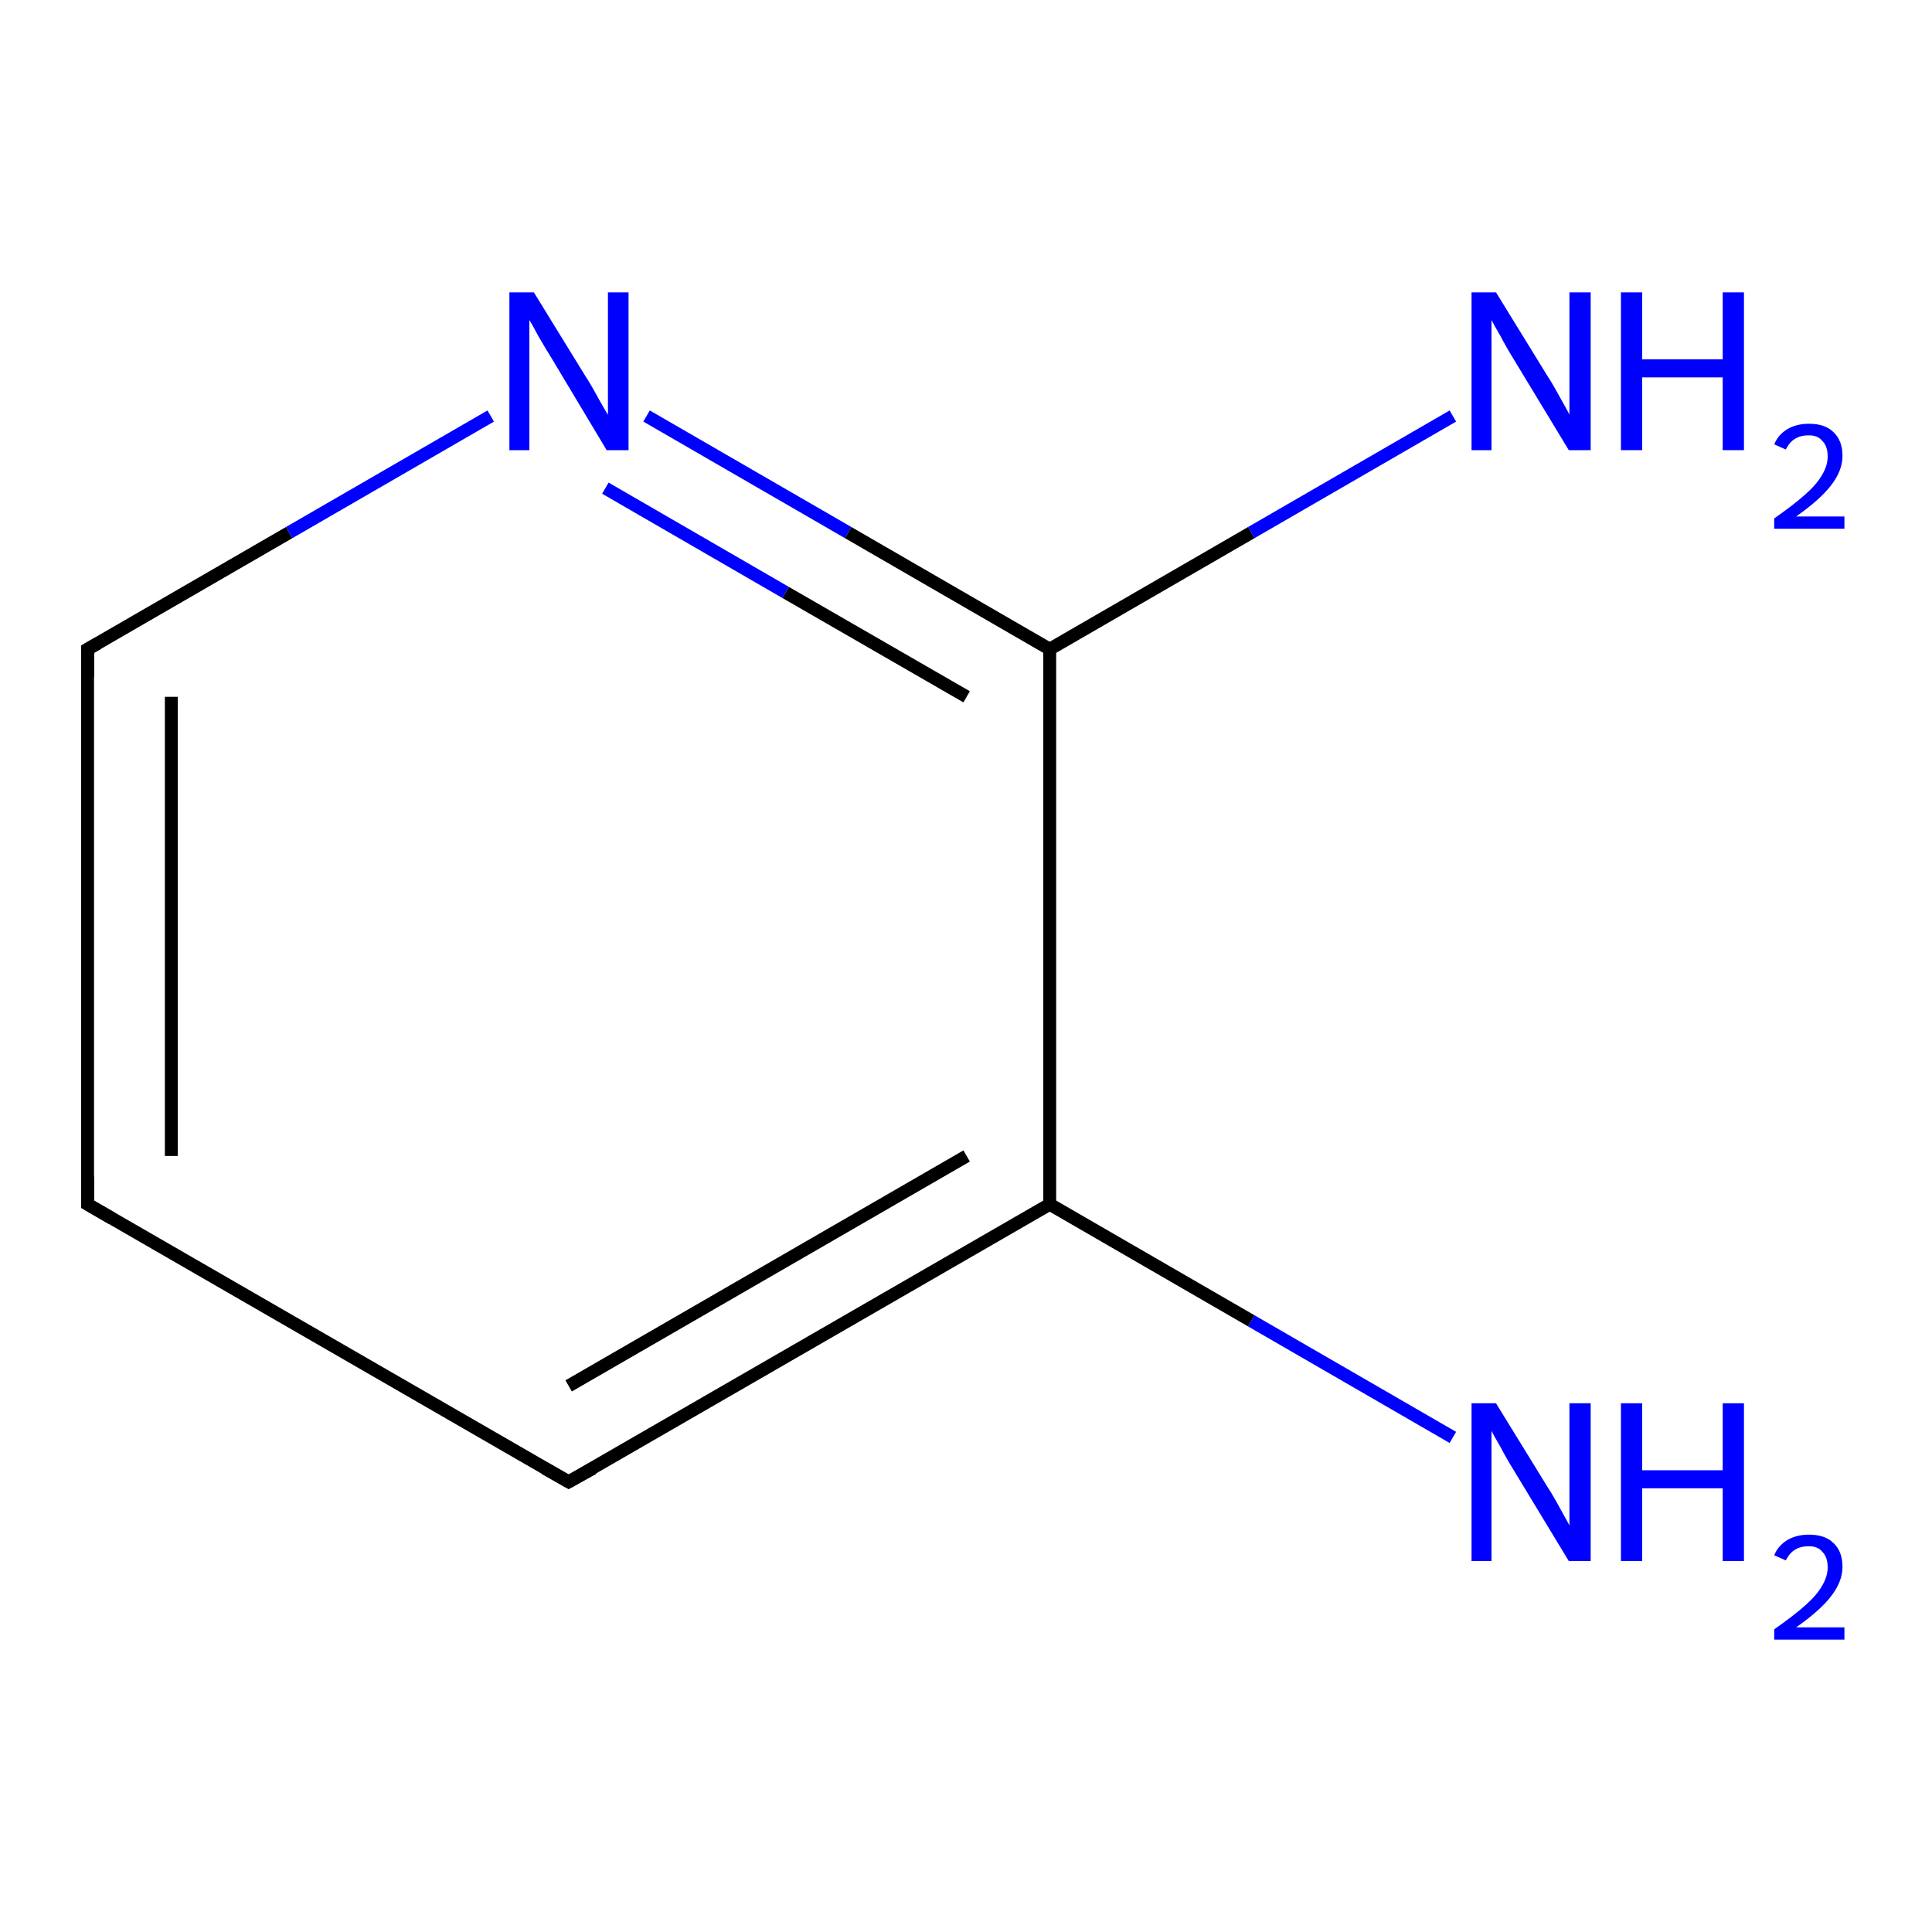 <?xml version='1.0' encoding='iso-8859-1'?>
<svg version='1.1' baseProfile='full'
              xmlns='http://www.w3.org/2000/svg'
                      xmlns:rdkit='http://www.rdkit.org/xml'
                      xmlns:xlink='http://www.w3.org/1999/xlink'
                  xml:space='preserve'
width='300px' height='300px' viewBox='0 0 300 300'>
<!-- END OF HEADER -->
<rect style='opacity:1.0;fill:#FFFFFF;stroke:none' width='300.0' height='300.0' x='0.0' y='0.0'> </rect>
<path class='bond-0 atom-0 atom-1' d='M 225.6,223.2 L 194.3,205.1' style='fill:none;fill-rule:evenodd;stroke:#0000FF;stroke-width:2.0px;stroke-linecap:butt;stroke-linejoin:miter;stroke-opacity:1' />
<path class='bond-0 atom-0 atom-1' d='M 194.3,205.1 L 163.0,187.0' style='fill:none;fill-rule:evenodd;stroke:#000000;stroke-width:2.0px;stroke-linecap:butt;stroke-linejoin:miter;stroke-opacity:1' />
<path class='bond-1 atom-1 atom-2' d='M 163.0,187.0 L 88.3,230.1' style='fill:none;fill-rule:evenodd;stroke:#000000;stroke-width:2.0px;stroke-linecap:butt;stroke-linejoin:miter;stroke-opacity:1' />
<path class='bond-1 atom-1 atom-2' d='M 150.1,179.5 L 88.3,215.2' style='fill:none;fill-rule:evenodd;stroke:#000000;stroke-width:2.0px;stroke-linecap:butt;stroke-linejoin:miter;stroke-opacity:1' />
<path class='bond-2 atom-2 atom-3' d='M 88.3,230.1 L 13.6,187.0' style='fill:none;fill-rule:evenodd;stroke:#000000;stroke-width:2.0px;stroke-linecap:butt;stroke-linejoin:miter;stroke-opacity:1' />
<path class='bond-3 atom-3 atom-4' d='M 13.6,187.0 L 13.6,100.8' style='fill:none;fill-rule:evenodd;stroke:#000000;stroke-width:2.0px;stroke-linecap:butt;stroke-linejoin:miter;stroke-opacity:1' />
<path class='bond-3 atom-3 atom-4' d='M 26.6,179.5 L 26.6,108.2' style='fill:none;fill-rule:evenodd;stroke:#000000;stroke-width:2.0px;stroke-linecap:butt;stroke-linejoin:miter;stroke-opacity:1' />
<path class='bond-4 atom-4 atom-5' d='M 13.6,100.8 L 44.9,82.7' style='fill:none;fill-rule:evenodd;stroke:#000000;stroke-width:2.0px;stroke-linecap:butt;stroke-linejoin:miter;stroke-opacity:1' />
<path class='bond-4 atom-4 atom-5' d='M 44.9,82.7 L 76.2,64.6' style='fill:none;fill-rule:evenodd;stroke:#0000FF;stroke-width:2.0px;stroke-linecap:butt;stroke-linejoin:miter;stroke-opacity:1' />
<path class='bond-5 atom-5 atom-6' d='M 100.4,64.6 L 131.7,82.7' style='fill:none;fill-rule:evenodd;stroke:#0000FF;stroke-width:2.0px;stroke-linecap:butt;stroke-linejoin:miter;stroke-opacity:1' />
<path class='bond-5 atom-5 atom-6' d='M 131.7,82.7 L 163.0,100.8' style='fill:none;fill-rule:evenodd;stroke:#000000;stroke-width:2.0px;stroke-linecap:butt;stroke-linejoin:miter;stroke-opacity:1' />
<path class='bond-5 atom-5 atom-6' d='M 94.0,75.8 L 122.0,92.0' style='fill:none;fill-rule:evenodd;stroke:#0000FF;stroke-width:2.0px;stroke-linecap:butt;stroke-linejoin:miter;stroke-opacity:1' />
<path class='bond-5 atom-5 atom-6' d='M 122.0,92.0 L 150.1,108.2' style='fill:none;fill-rule:evenodd;stroke:#000000;stroke-width:2.0px;stroke-linecap:butt;stroke-linejoin:miter;stroke-opacity:1' />
<path class='bond-6 atom-6 atom-7' d='M 163.0,100.8 L 194.3,82.7' style='fill:none;fill-rule:evenodd;stroke:#000000;stroke-width:2.0px;stroke-linecap:butt;stroke-linejoin:miter;stroke-opacity:1' />
<path class='bond-6 atom-6 atom-7' d='M 194.3,82.7 L 225.6,64.6' style='fill:none;fill-rule:evenodd;stroke:#0000FF;stroke-width:2.0px;stroke-linecap:butt;stroke-linejoin:miter;stroke-opacity:1' />
<path class='bond-7 atom-6 atom-1' d='M 163.0,100.8 L 163.0,187.0' style='fill:none;fill-rule:evenodd;stroke:#000000;stroke-width:2.0px;stroke-linecap:butt;stroke-linejoin:miter;stroke-opacity:1' />
<path d='M 92.1,228.0 L 88.3,230.1 L 84.6,228.0' style='fill:none;stroke:#000000;stroke-width:2.0px;stroke-linecap:butt;stroke-linejoin:miter;stroke-opacity:1;' />
<path d='M 17.4,189.2 L 13.6,187.0 L 13.6,182.7' style='fill:none;stroke:#000000;stroke-width:2.0px;stroke-linecap:butt;stroke-linejoin:miter;stroke-opacity:1;' />
<path d='M 13.6,105.1 L 13.6,100.8 L 15.2,99.9' style='fill:none;stroke:#000000;stroke-width:2.0px;stroke-linecap:butt;stroke-linejoin:miter;stroke-opacity:1;' />
<path class='atom-0' d='M 232.3 217.9
L 240.3 230.9
Q 241.1 232.1, 242.4 234.5
Q 243.7 236.8, 243.7 236.9
L 243.7 217.9
L 247.0 217.9
L 247.0 242.4
L 243.6 242.4
L 235.0 228.2
Q 234.0 226.6, 233.0 224.7
Q 231.9 222.8, 231.6 222.2
L 231.6 242.4
L 228.5 242.4
L 228.5 217.9
L 232.3 217.9
' fill='#0000FF'/>
<path class='atom-0' d='M 251.7 217.9
L 255.0 217.9
L 255.0 228.3
L 267.5 228.3
L 267.5 217.9
L 270.8 217.9
L 270.8 242.4
L 267.5 242.4
L 267.5 231.1
L 255.0 231.1
L 255.0 242.4
L 251.7 242.4
L 251.7 217.9
' fill='#0000FF'/>
<path class='atom-0' d='M 275.5 241.5
Q 276.1 240.0, 277.6 239.1
Q 279.0 238.3, 280.9 238.3
Q 283.4 238.3, 284.7 239.6
Q 286.1 240.9, 286.1 243.3
Q 286.1 245.6, 284.3 247.9
Q 282.6 250.1, 278.9 252.7
L 286.4 252.7
L 286.4 254.6
L 275.5 254.6
L 275.5 253.0
Q 278.5 250.9, 280.3 249.3
Q 282.1 247.7, 282.9 246.3
Q 283.8 244.8, 283.8 243.4
Q 283.8 241.8, 283.0 241.0
Q 282.3 240.1, 280.9 240.1
Q 279.6 240.1, 278.8 240.6
Q 277.9 241.1, 277.3 242.3
L 275.5 241.5
' fill='#0000FF'/>
<path class='atom-5' d='M 82.9 45.4
L 90.9 58.4
Q 91.7 59.6, 93.0 62.0
Q 94.3 64.3, 94.4 64.4
L 94.4 45.4
L 97.6 45.4
L 97.6 69.9
L 94.2 69.9
L 85.7 55.7
Q 84.7 54.1, 83.6 52.2
Q 82.6 50.3, 82.2 49.7
L 82.2 69.9
L 79.1 69.9
L 79.1 45.4
L 82.9 45.4
' fill='#0000FF'/>
<path class='atom-7' d='M 232.3 45.4
L 240.3 58.4
Q 241.1 59.6, 242.4 62.0
Q 243.7 64.3, 243.7 64.4
L 243.7 45.4
L 247.0 45.4
L 247.0 69.9
L 243.6 69.9
L 235.0 55.7
Q 234.0 54.1, 233.0 52.2
Q 231.9 50.3, 231.6 49.7
L 231.6 69.9
L 228.5 69.9
L 228.5 45.4
L 232.3 45.4
' fill='#0000FF'/>
<path class='atom-7' d='M 251.7 45.4
L 255.0 45.4
L 255.0 55.8
L 267.5 55.8
L 267.5 45.4
L 270.8 45.4
L 270.8 69.9
L 267.5 69.9
L 267.5 58.6
L 255.0 58.6
L 255.0 69.9
L 251.7 69.9
L 251.7 45.4
' fill='#0000FF'/>
<path class='atom-7' d='M 275.5 69.0
Q 276.1 67.5, 277.6 66.6
Q 279.0 65.8, 280.9 65.8
Q 283.4 65.8, 284.7 67.1
Q 286.1 68.4, 286.1 70.8
Q 286.1 73.1, 284.3 75.4
Q 282.6 77.6, 278.9 80.2
L 286.4 80.2
L 286.4 82.1
L 275.5 82.1
L 275.5 80.5
Q 278.5 78.4, 280.3 76.8
Q 282.1 75.2, 282.9 73.8
Q 283.8 72.3, 283.8 70.9
Q 283.8 69.3, 283.0 68.5
Q 282.3 67.6, 280.9 67.6
Q 279.6 67.6, 278.8 68.1
Q 277.9 68.6, 277.3 69.8
L 275.5 69.0
' fill='#0000FF'/>
</svg>
